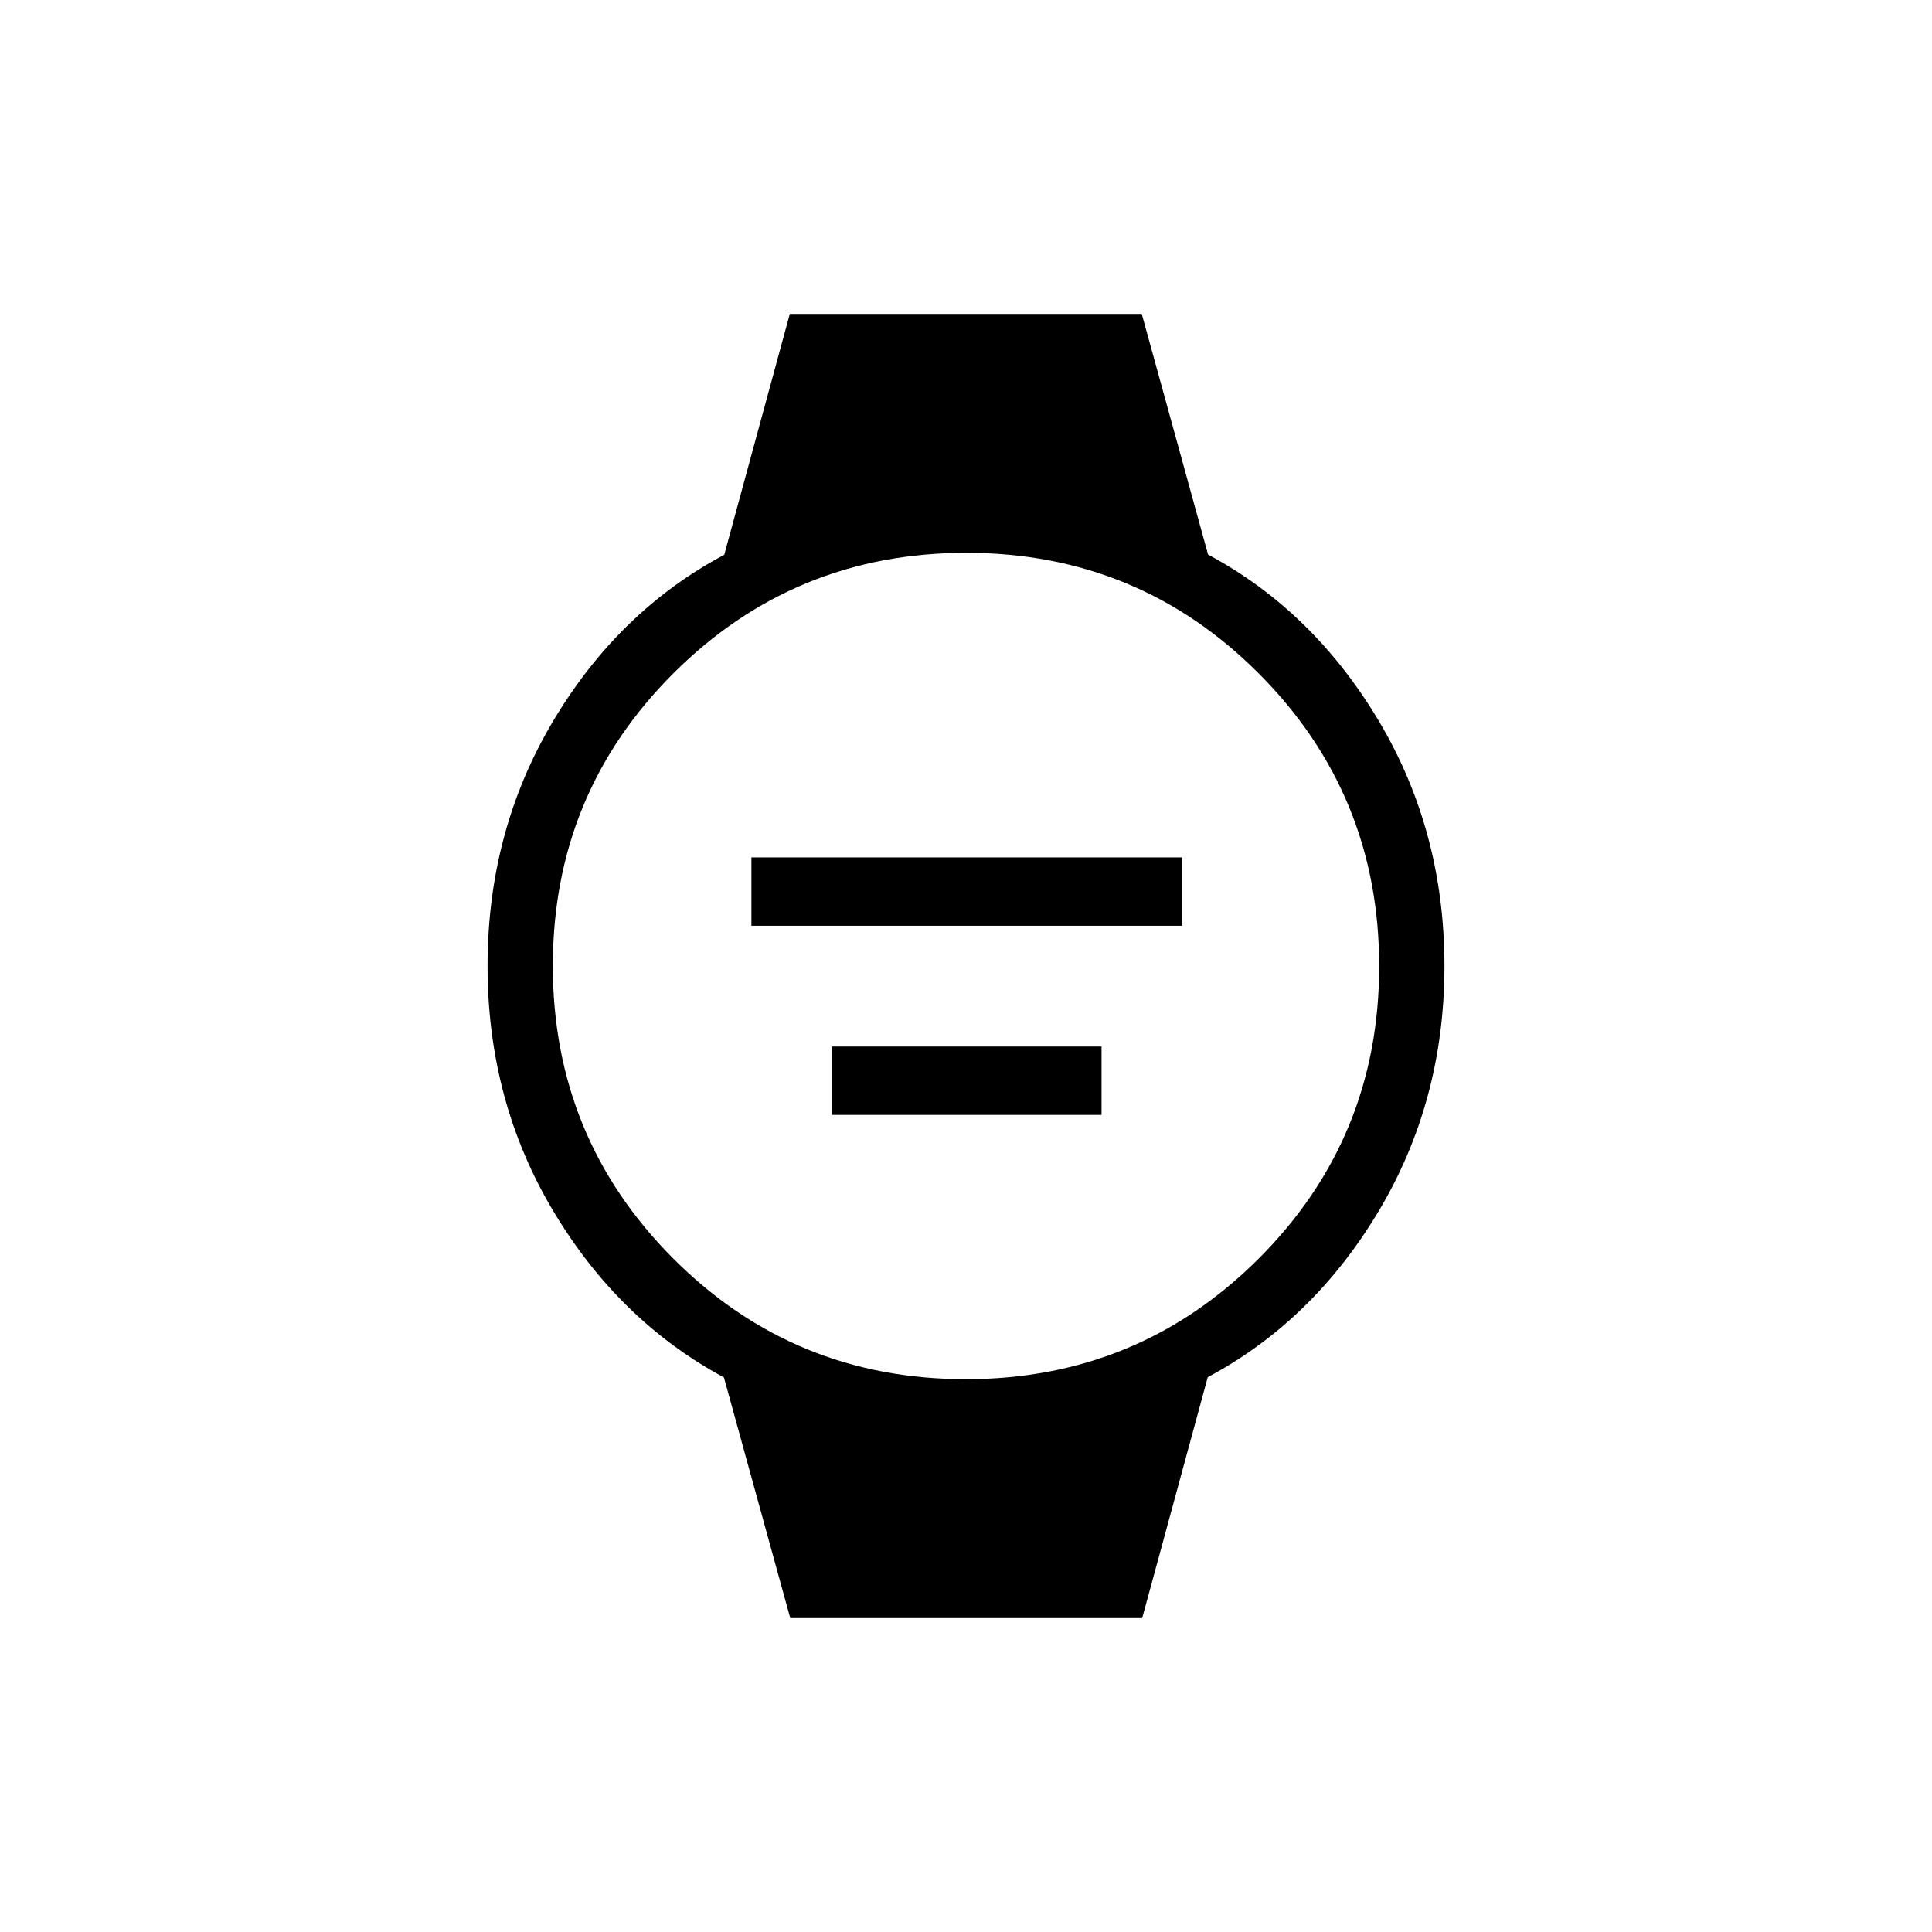 <svg xmlns="http://www.w3.org/2000/svg" height="40" viewBox="0 96 960 960" width="40"><path d="M373.372 556v-33.975h213.974V556H373.372Zm40 93.975V616h133.974v33.975H413.372Zm-20.704 250.051-32.95-119.59q-52.295-28.167-84.879-82.808Q242.256 642.987 242.256 576t32.583-121.705q32.584-54.718 85.037-82.626l32.578-119.695h174.878l32.95 119.59q52.295 28.013 84.879 82.731Q717.744 509.013 717.744 576t-32.583 121.628q-32.584 54.641-85.037 82.703l-32.578 119.695H392.668Zm87.208-118.718q85.52 0 145.476-59.832 59.956-59.831 59.956-145.352 0-85.52-59.832-145.476-59.831-59.956-145.352-59.956-85.52 0-145.476 59.832-59.956 59.831-59.956 145.352 0 85.52 59.832 145.476 59.831 59.956 145.352 59.956Z"/></svg>